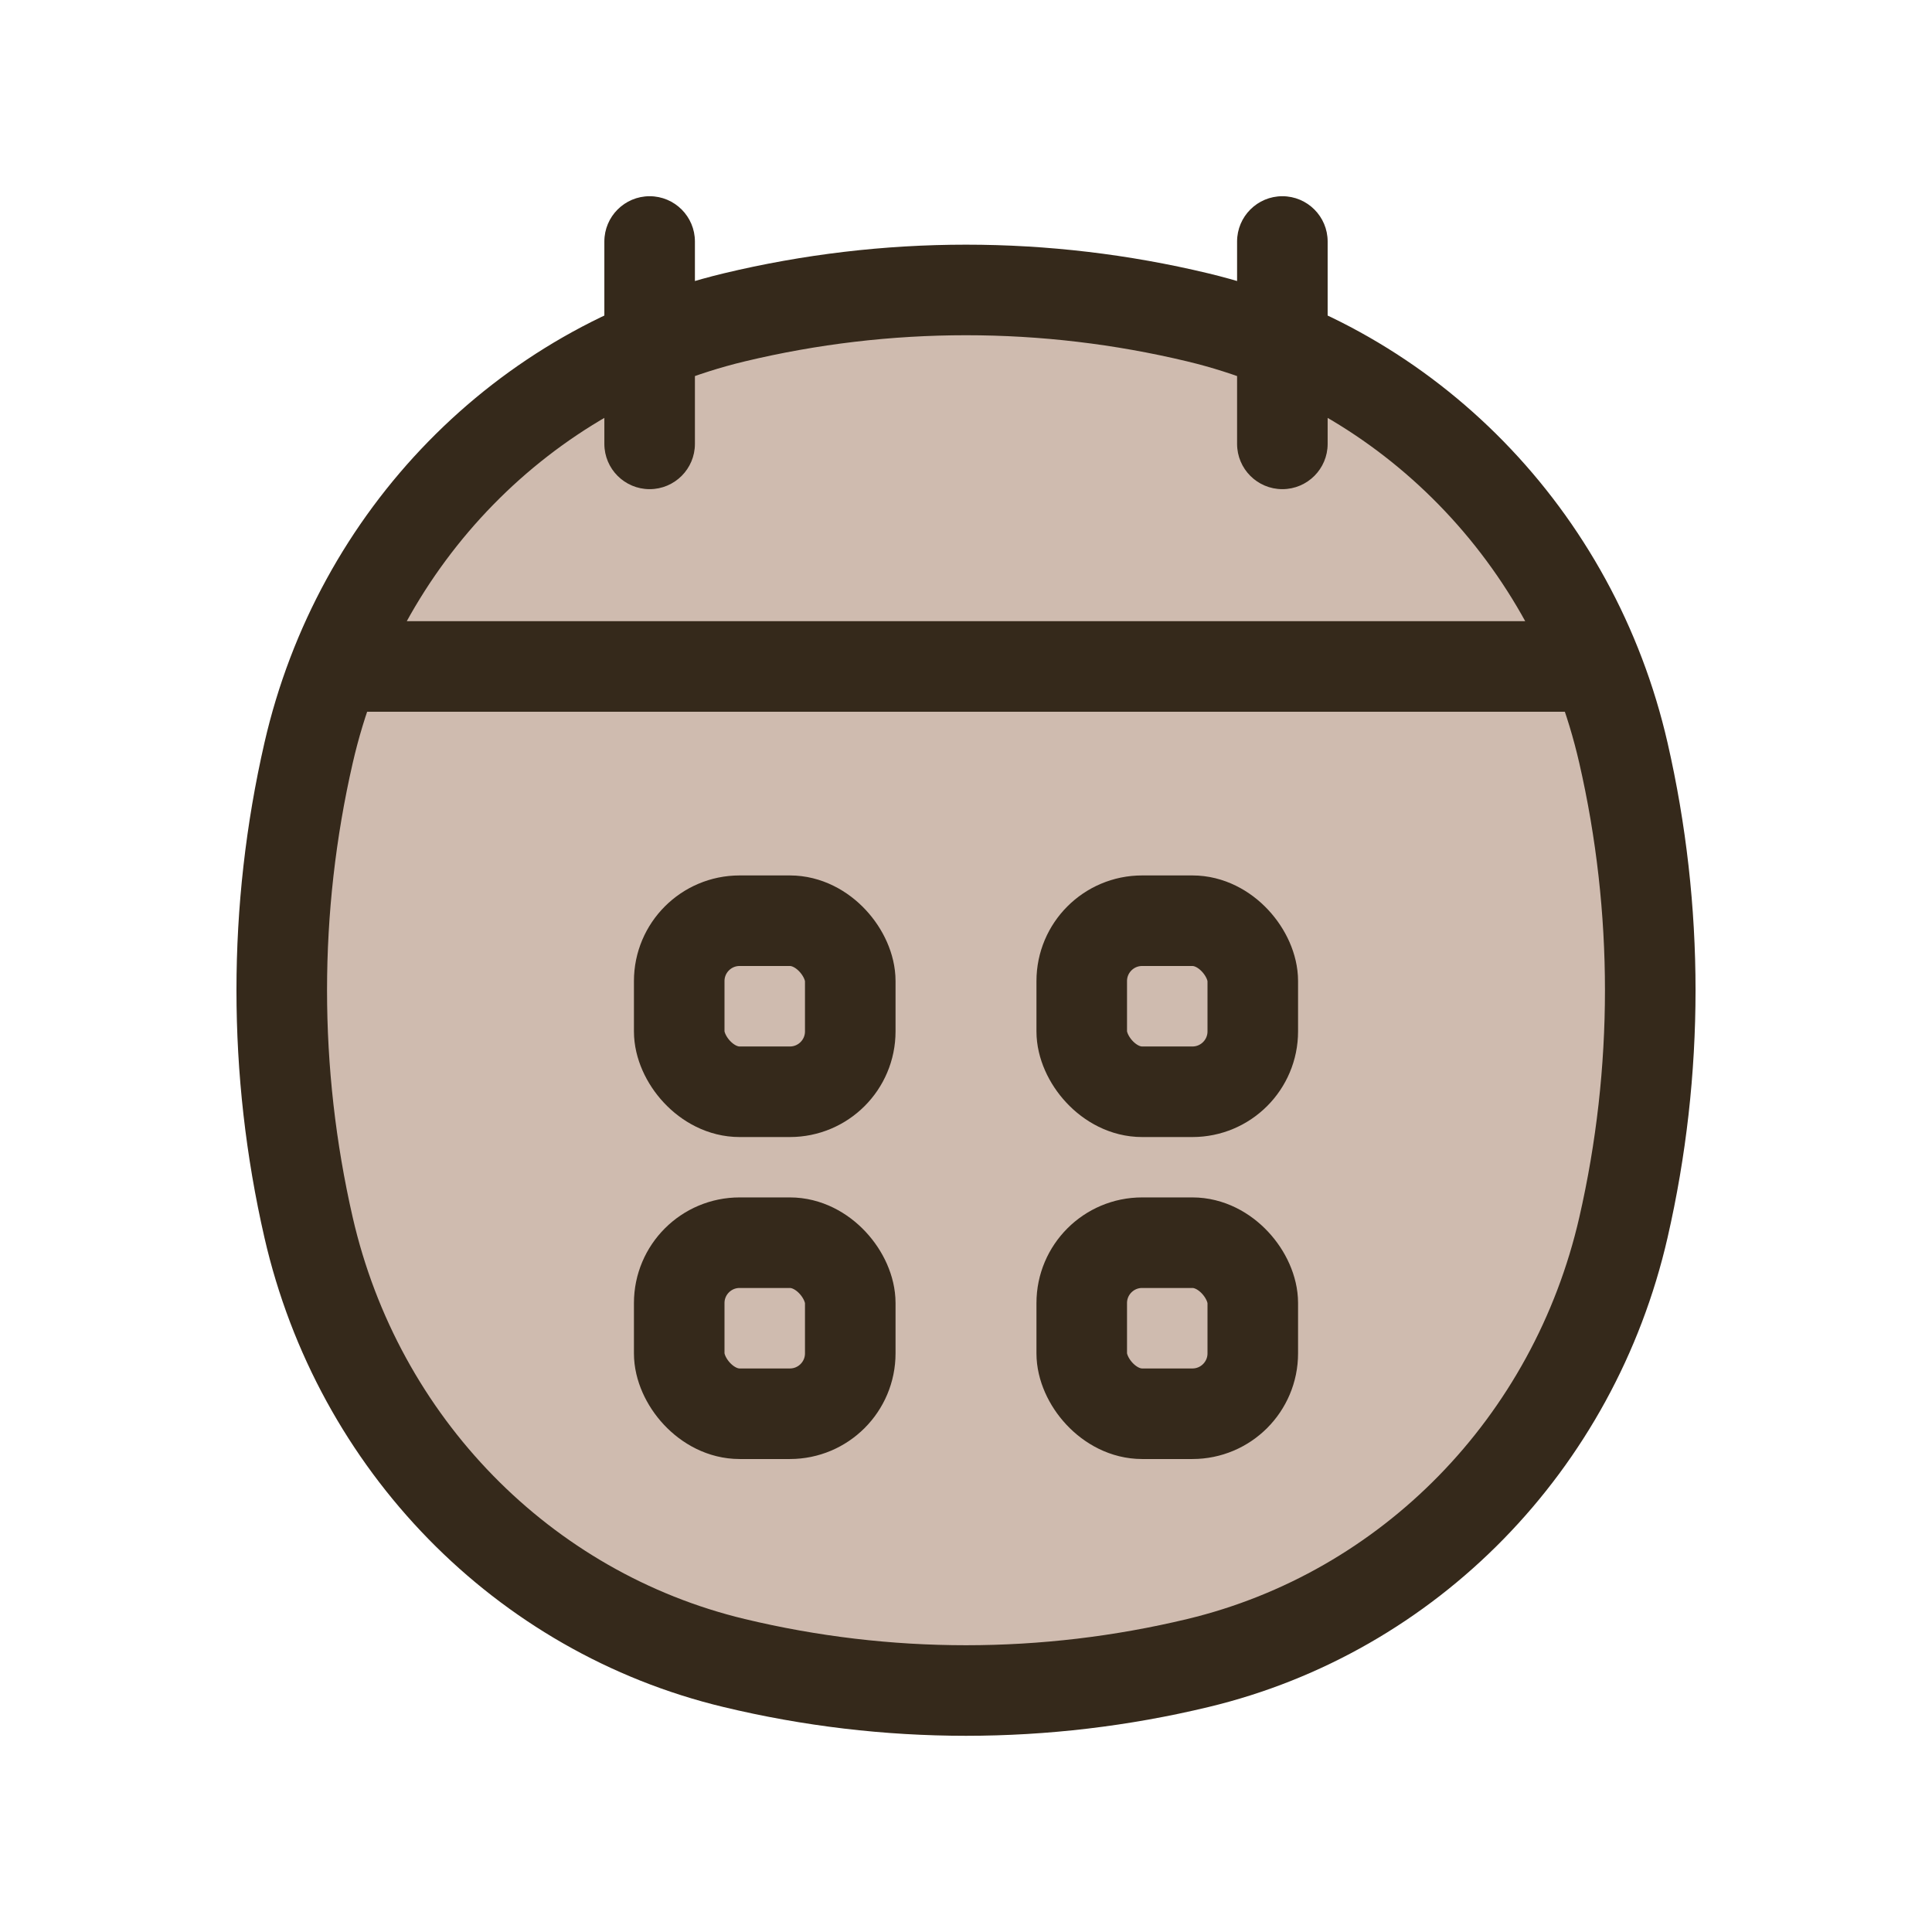 <svg width="32" height="32" viewBox="0 0 32 32" fill="none" xmlns="http://www.w3.org/2000/svg">
<path d="M5.111 12.471C5.931 8.892 8.662 6.097 12.16 5.257C14.686 4.651 17.314 4.651 19.84 5.257C23.338 6.097 26.069 8.892 26.889 12.471C27.481 15.056 27.481 17.746 26.889 20.331C26.069 23.911 23.338 26.706 19.84 27.545C17.314 28.152 14.686 28.152 12.16 27.545C8.662 26.706 5.931 23.911 5.111 20.331C4.519 17.746 4.519 15.056 5.111 12.471Z" fill="#CFBBAF"/>
<path d="M5.111 20.331L5.842 20.164L5.111 20.331ZM5.111 12.471L5.842 12.639L5.111 12.471ZM26.889 12.471L26.158 12.639L26.889 12.471ZM26.889 20.331L26.158 20.164L26.889 20.331ZM19.84 27.545L20.015 28.274L19.84 27.545ZM12.16 27.545L12.335 26.816L12.16 27.545ZM12.16 5.257L12.335 5.986L12.16 5.257ZM19.84 5.257L20.015 4.528L19.84 5.257ZM11.51 4C11.51 3.586 11.174 3.25 10.76 3.25C10.346 3.25 10.01 3.586 10.01 4H11.51ZM10.01 7.352C10.01 7.766 10.346 8.102 10.76 8.102C11.174 8.102 11.51 7.766 11.51 7.352H10.01ZM21.99 4C21.99 3.586 21.654 3.25 21.24 3.25C20.826 3.25 20.49 3.586 20.49 4H21.99ZM20.49 7.352C20.49 7.766 20.826 8.102 21.24 8.102C21.654 8.102 21.99 7.766 21.99 7.352H20.49ZM5.842 20.164C5.275 17.689 5.275 15.113 5.842 12.639L4.38 12.303C3.762 14.999 3.762 17.804 4.38 20.499L5.842 20.164ZM26.158 12.639C26.725 15.113 26.725 17.689 26.158 20.164L27.62 20.499C28.238 17.804 28.238 14.999 27.62 12.303L26.158 12.639ZM19.665 26.816C17.254 27.395 14.746 27.395 12.335 26.816L11.985 28.274C14.626 28.909 17.374 28.909 20.015 28.274L19.665 26.816ZM12.335 5.986C14.746 5.408 17.254 5.408 19.665 5.986L20.015 4.528C17.374 3.894 14.626 3.894 11.985 4.528L12.335 5.986ZM12.335 26.816C9.122 26.045 6.601 23.473 5.842 20.164L4.38 20.499C5.262 24.349 8.203 27.367 11.985 28.274L12.335 26.816ZM20.015 28.274C23.797 27.367 26.738 24.349 27.62 20.499L26.158 20.164C25.399 23.473 22.878 26.045 19.665 26.816L20.015 28.274ZM19.665 5.986C22.878 6.758 25.399 9.329 26.158 12.639L27.62 12.303C26.738 8.454 23.797 5.436 20.015 4.528L19.665 5.986ZM11.985 4.528C8.203 5.436 5.262 8.454 4.38 12.303L5.842 12.639C6.601 9.329 9.122 6.758 12.335 5.986L11.985 4.528ZM5.52 11.789H26.48V10.289H5.52V11.789ZM10.01 4V7.352H11.51V4H10.01ZM20.49 4V7.352H21.99V4H20.49Z" fill="#35291B"/>
<rect x="11.25" y="15.25" width="2.833" height="2.833" rx="1" stroke="#35291B" stroke-width="1.5"/>
<rect x="17.917" y="15.25" width="2.833" height="2.833" rx="1" stroke="#35291B" stroke-width="1.5"/>
<rect x="11.25" y="20.583" width="2.833" height="2.833" rx="1" stroke="#35291B" stroke-width="1.5"/>
<rect x="17.917" y="20.583" width="2.833" height="2.833" rx="1" stroke="#35291B" stroke-width="1.5"/>
</svg>
